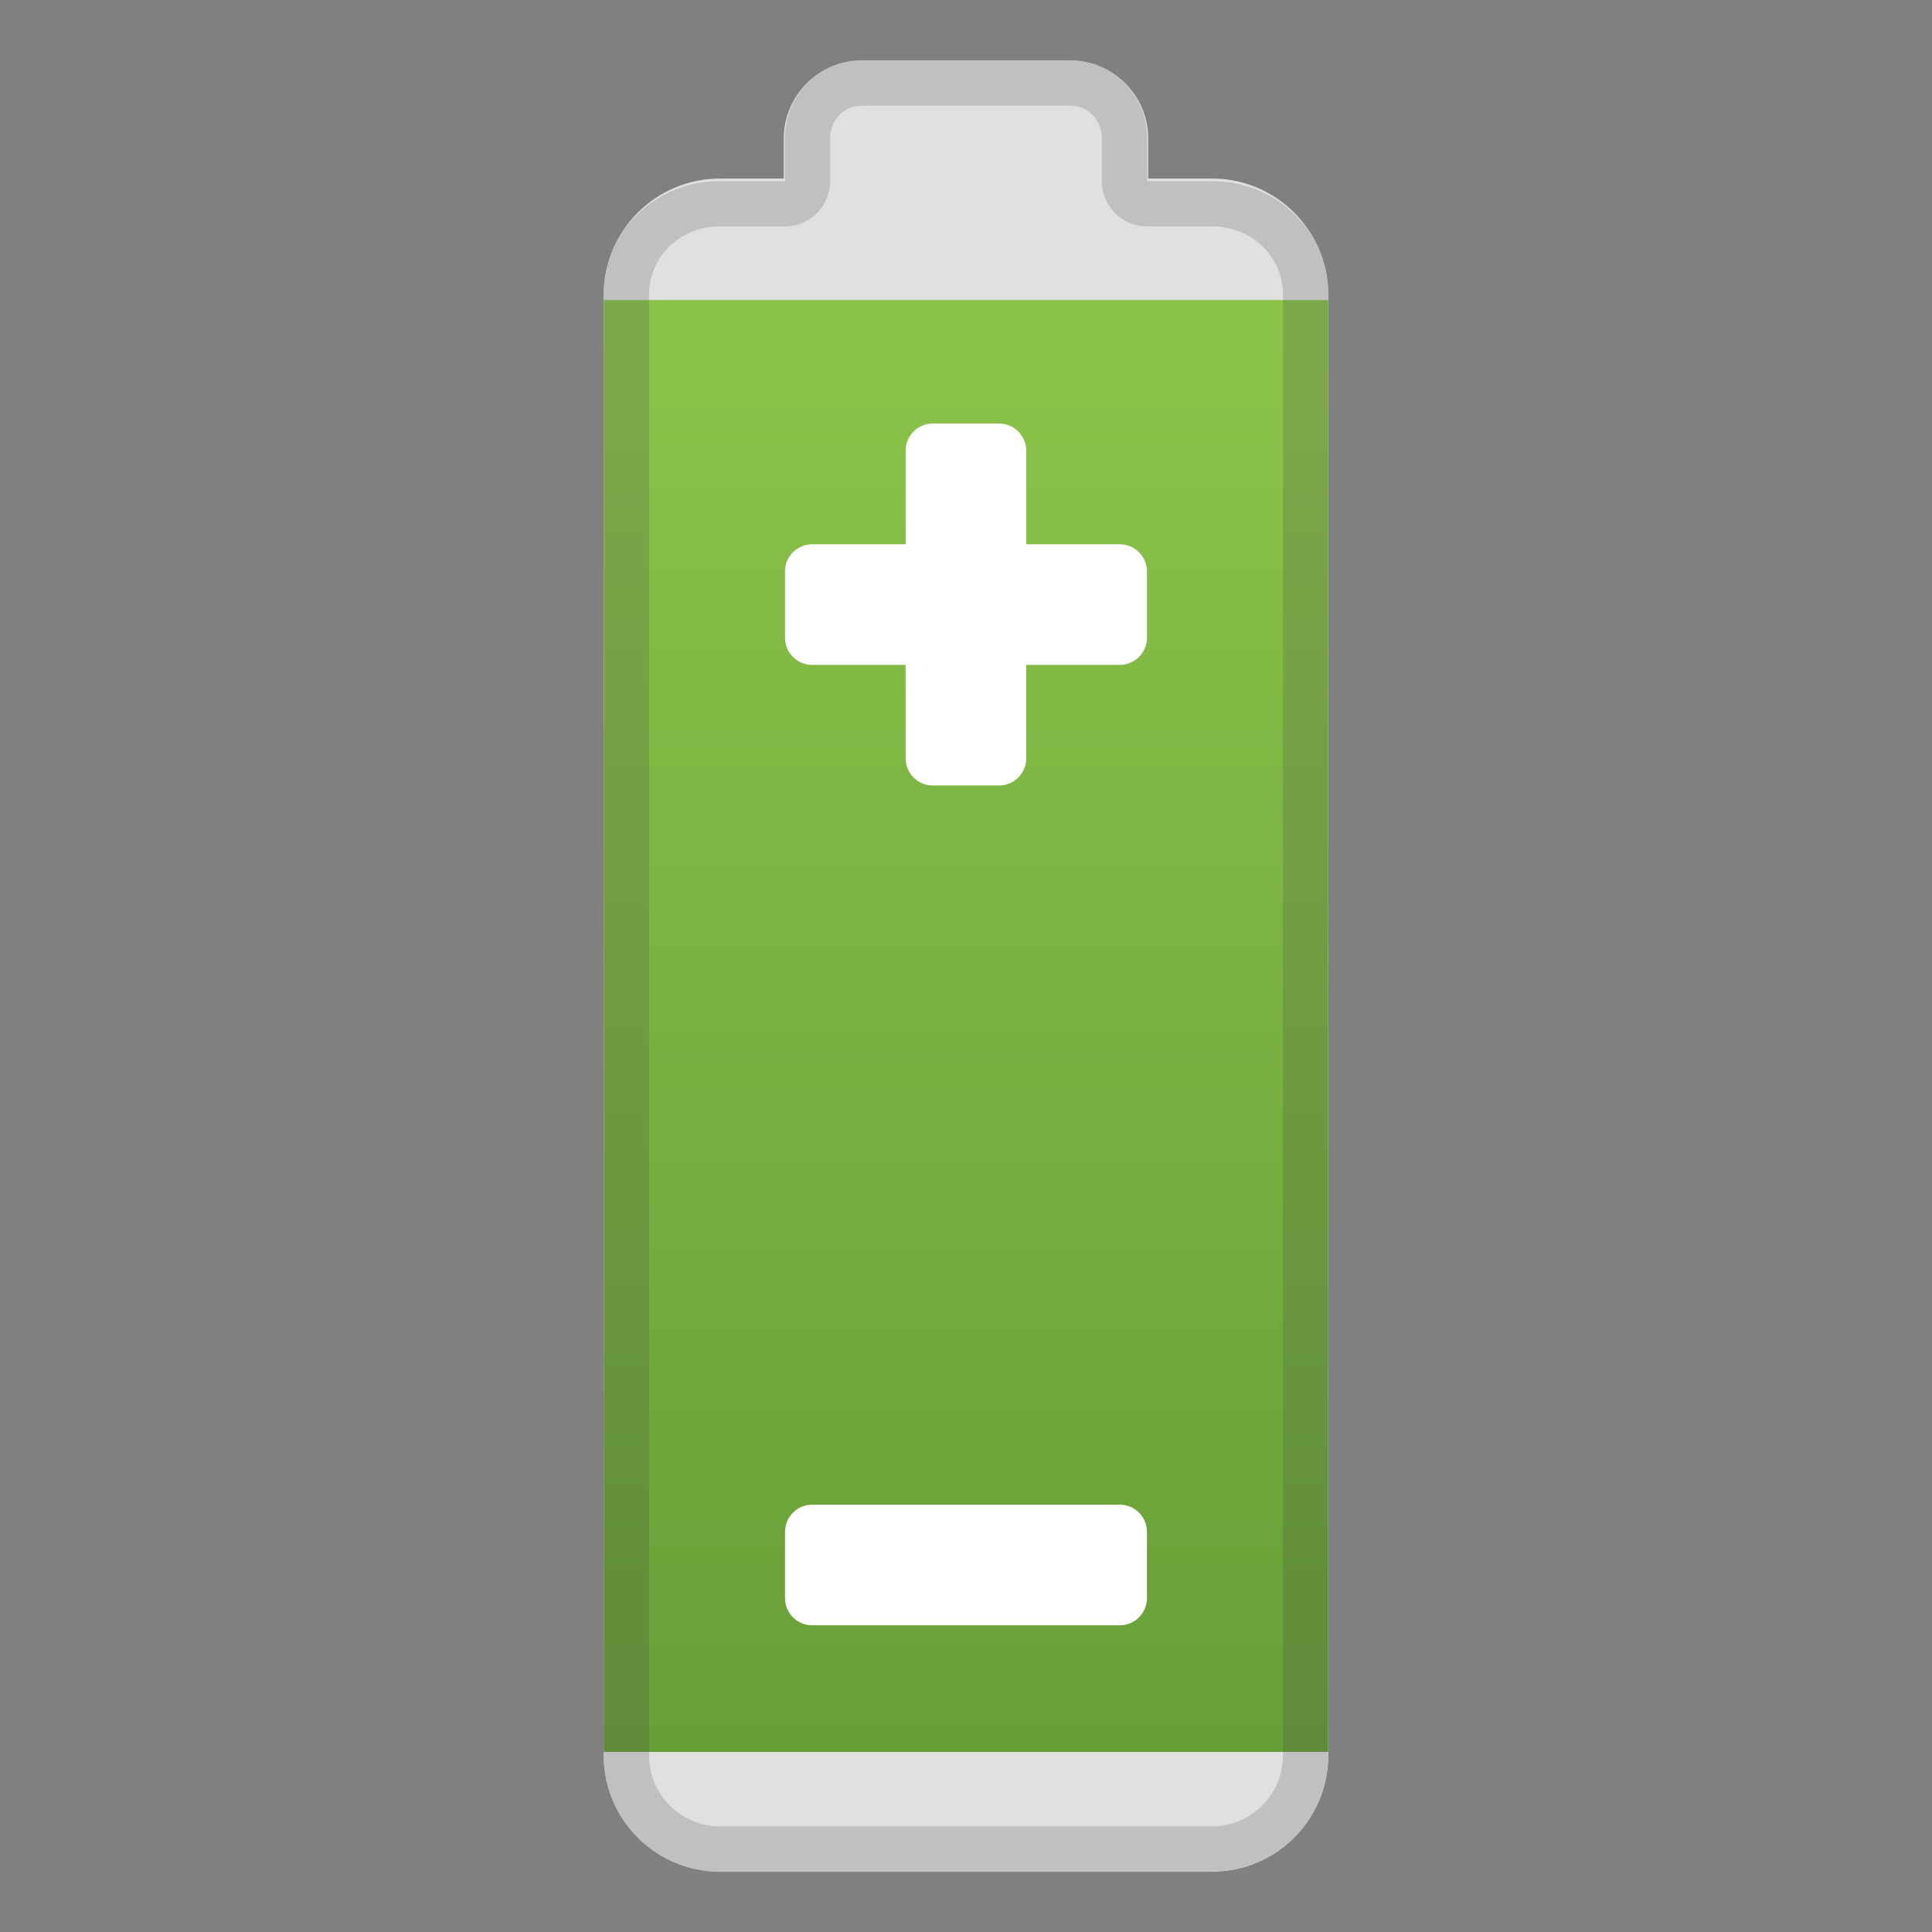 <svg viewBox="0 0 128 128" xmlns="http://www.w3.org/2000/svg"><rect x="0" y="0" width="128" height="128" fill="#808080" stroke="none"/><linearGradient id="a" x1="-93.047" x2="-93.047" y1="-73.413" y2="-17.291" gradientUnits="userSpaceOnUse"><stop stop-color="#eee" offset=".005"/><stop stop-color="#EAEAEA" offset=".282"/><stop stop-color="#ddd" offset=".577"/><stop stop-color="#C8C8C8" offset=".879"/><stop stop-color="#BDBDBD" offset="1"/></linearGradient><path d="M-42.13-44.72c-.91-4.33-4.3-20.11-5.87-27.41-.47-2.21-2.11-3.82-3.99-3.81-5.36 0-15.39-.05-16.6-.05h-44.08c-.61 0-2.56.06-4.11 1.79-4.7 5.27-12.54 20.52-13.76 22.07-.08.1-6.27 2.31-9.09 4-1.12.67-1.74 2.13-1.9 3.63l-2.46 20.75c-.64 4.1 1.7 5.76 5.37 5.76h91.51c2.8 0 5.11-.68 5.11-5.69v-19.79c0-.43-.05-.85-.13-1.25z" fill="url(#a)"/><defs><path id="b" d="M-42.13-44.78c-.91-4.32-4.3-20.06-5.87-27.34-.47-2.21-2.11-3.82-3.99-3.82-5.36 0-15.39-.06-16.6-.06h-44.08c-.61 0-2.56.07-4.11 1.8-4.7 5.26-12.54 20.51-13.76 22.05-.08.1-6.27 2.28-9.09 3.96-1.12.67-1.74 2.13-1.9 3.62l-2.46 20.76c-.64 4.09 1.7 5.81 5.37 5.81h91.51c2.8 0 5.11-.79 5.11-5.8v-19.74c0-.42-.05-.83-.13-1.24z"/></defs><path d="M-51.98-73c.36 0 .87.59 1.05 1.44 1.46 6.78 4.95 23.06 5.86 27.43.04.2.07.44.07.66v19.79c0 2.81-.49 2.69-2.11 2.69h-91.51c-1.3 0-2.02-.23-2.25-.5s-.3-.92-.16-1.77c.01-.04.01-.06.02-.09l2.47-20.83c.08-.8.36-1.28.46-1.36 1.87-1.12 5.83-2.66 7.51-3.31 1.46-.57 1.86-.72 2.39-1.39.5-.63 1.28-2 2.99-5.03 2.85-5.03 7.61-13.53 10.65-16.93.57-.64 1.22-.79 1.87-.79h60.69-.02m.02-3.01s-.01 0 0 0h-60.7c-.63 0-2.55.08-4.08 1.79-4.7 5.27-12.54 20.52-13.76 22.07-.08.1-6.27 2.31-9.09 4-1.12.67-1.74 2.13-1.9 3.63l-2.46 20.75c-.64 4.1 1.7 5.76 5.37 5.76h91.51c2.8 0 5.11-.68 5.11-5.69v-19.79c0-.42-.05-.84-.13-1.24-.91-4.33-4.3-20.17-5.87-27.47-.49-2.21-2.13-3.81-4-3.81z" fill="#424242" opacity=".2"/><linearGradient id="c" x1="46.43" x2="46.43" y1="-117.5" y2="-61.374" gradientUnits="userSpaceOnUse"><stop stop-color="#616161" offset=".011"/><stop stop-color="#5D5D5D" offset=".25"/><stop stop-color="#505050" offset=".504"/><stop stop-color="#3B3B3B" offset=".766"/><stop stop-color="#212121" offset="1"/></linearGradient><path d="M97.35-88.93c-.91-4.33-4.3-20.11-5.86-27.41-.47-2.21-2.11-3.75-3.99-3.75-5.36 0-15.39.01-16.6.01H26.82c-.61 0-2.56-.01-4.11 1.73C18-113.07 10.16-97.86 8.95-96.31c-.08.1-6.27 2.3-9.09 3.99-1.12.67-1.74 2.12-1.9 3.62L-4.5-67.9c-.64 4.1 1.7 5.82 5.37 5.82h91.51c2.8 0 5.1-.8 5.1-5.81v-19.79c-.01-.43-.05-.84-.13-1.25z" fill="url(#c)"/><defs><path id="d" d="M97.35-88.98c-.91-4.32-4.3-20.06-5.86-27.34-.47-2.21-2.11-3.74-3.99-3.74-5.36 0-15.39.01-16.6.01H26.82c-.61 0-2.56-.01-4.11 1.72C18-113.06 10.16-97.85 8.95-96.31c-.08.1-6.27 2.26-9.09 3.94-1.12.67-1.74 2.12-1.9 3.61L-4.51-68c-.64 4.09 1.7 5.8 5.37 5.8h91.51c2.8 0 5.1-.79 5.1-5.8v-19.74c0-.42-.04-.84-.12-1.24z"/></defs><path d="M87.5-117.08c.36 0 .87.53 1.05 1.38 1.46 6.78 4.94 23.03 5.86 27.4.04.2.06.41.06.63v19.79c0 2.81-.49 2.81-2.1 2.81H.86c-1.3 0-2.02-.29-2.25-.56s-.3-.95-.16-1.8l.02-.1L.94-88.37c.08-.8.36-1.28.46-1.36 1.87-1.12 5.83-2.66 7.51-3.31 1.46-.57 1.86-.72 2.39-1.39.5-.63 1.28-2 2.99-5.03 2.85-5.03 7.61-13.46 10.65-16.87.57-.64 1.22-.72 1.87-.72h44.08c.75 0 4.89 0 9.21-.01l7.4-.02m0-3c-5.36 0-15.39.01-16.6.01H26.8c-.63 0-2.55.01-4.08 1.73C18-113.07 10.16-97.86 8.95-96.31c-.08.1-6.27 2.3-9.09 3.99-1.12.67-1.74 2.12-1.9 3.62L-4.5-67.9c-.64 4.1 1.7 5.82 5.37 5.82h91.51c2.8 0 5.1-.8 5.1-5.81v-19.79c0-.42-.04-.84-.13-1.24-.91-4.33-4.3-20.11-5.86-27.41-.48-2.22-2.12-3.75-3.99-3.75z" fill="#eee" opacity=".2"/><path d="M80.3 124H47.7c-4.25 0-7.7-3.45-7.7-7.7V19.53c0-4.25 3.45-7.7 7.7-7.7h32.6c4.25 0 7.7 3.45 7.7 7.7v96.77c0 4.25-3.45 7.7-7.7 7.7z" fill="#E0E0E0"/><path d="M70.92 36.05H57.08c-2.84 0-5.15-2.31-5.15-5.15V9.17c0-2.84 2.31-5.15 5.15-5.15h13.84c2.84 0 5.15 2.31 5.15 5.15V30.9a5.15 5.15 0 0 1-5.15 5.15z" fill="#E0E0E0"/><path d="M80.3 12H76V9.17C76 6.33 73.76 4 70.92 4H57.08C54.24 4 52 6.33 52 9.17V12h-4.3c-4.25 0-7.7 3.28-7.7 7.53v96.77c0 4.25 3.45 7.7 7.7 7.7h32.6c4.25 0 7.7-3.45 7.7-7.7V19.53c0-4.25-3.45-7.53-7.7-7.53z" fill="#E0E0E0"/><linearGradient id="e" x1="64" x2="64" y1="20.543" y2="115.58" gradientUnits="userSpaceOnUse"><stop stop-color="#8BC34A" offset="0"/><stop stop-color="#689F38" offset="1"/></linearGradient><path fill="url(#e)" d="M40 19.88h48v96.19H40z"/><path d="M70.92 7C72.09 7 73 7.95 73 9.17V12c0 1.66 1.34 3 3 3h4.3c2.63 0 4.7 1.99 4.7 4.53v96.77c0 2.59-2.11 4.7-4.7 4.7H47.7c-2.59 0-4.7-2.11-4.7-4.7V19.53c0-2.54 2.06-4.53 4.7-4.53H52c1.66 0 3-1.34 3-3V9.17C55 7.95 55.91 7 57.08 7h13.84m0-3H57.08C54.24 4 52 6.33 52 9.17V12h-4.3c-4.25 0-7.7 3.28-7.7 7.53v96.77c0 4.25 3.45 7.7 7.7 7.7h32.6c4.25 0 7.7-3.45 7.7-7.7V19.53c0-4.25-3.45-7.53-7.7-7.53H76V9.17C76 6.33 73.76 4 70.92 4z" fill="#424242" opacity=".2"/><path d="M74.19 44.05H53.81c-1 0-1.8-.81-1.8-1.8v-4.39c0-1 .81-1.8 1.8-1.8h20.38c1 0 1.8.81 1.8 1.8v4.39c0 .99-.81 1.8-1.8 1.8z" fill="#fff"/><path d="M60 50.24V29.86c0-1 .81-1.8 1.8-1.8h4.39c1 0 1.8.81 1.8 1.8v20.38c0 1-.81 1.8-1.8 1.8H61.8c-.99 0-1.8-.81-1.8-1.8zM74.19 107.68H53.81c-1 0-1.8-.81-1.8-1.8v-4.39c0-1 .81-1.8 1.8-1.8h20.38c1 0 1.8.81 1.8 1.8v4.39c0 .99-.81 1.8-1.8 1.8z" fill="#fff"/></svg>
